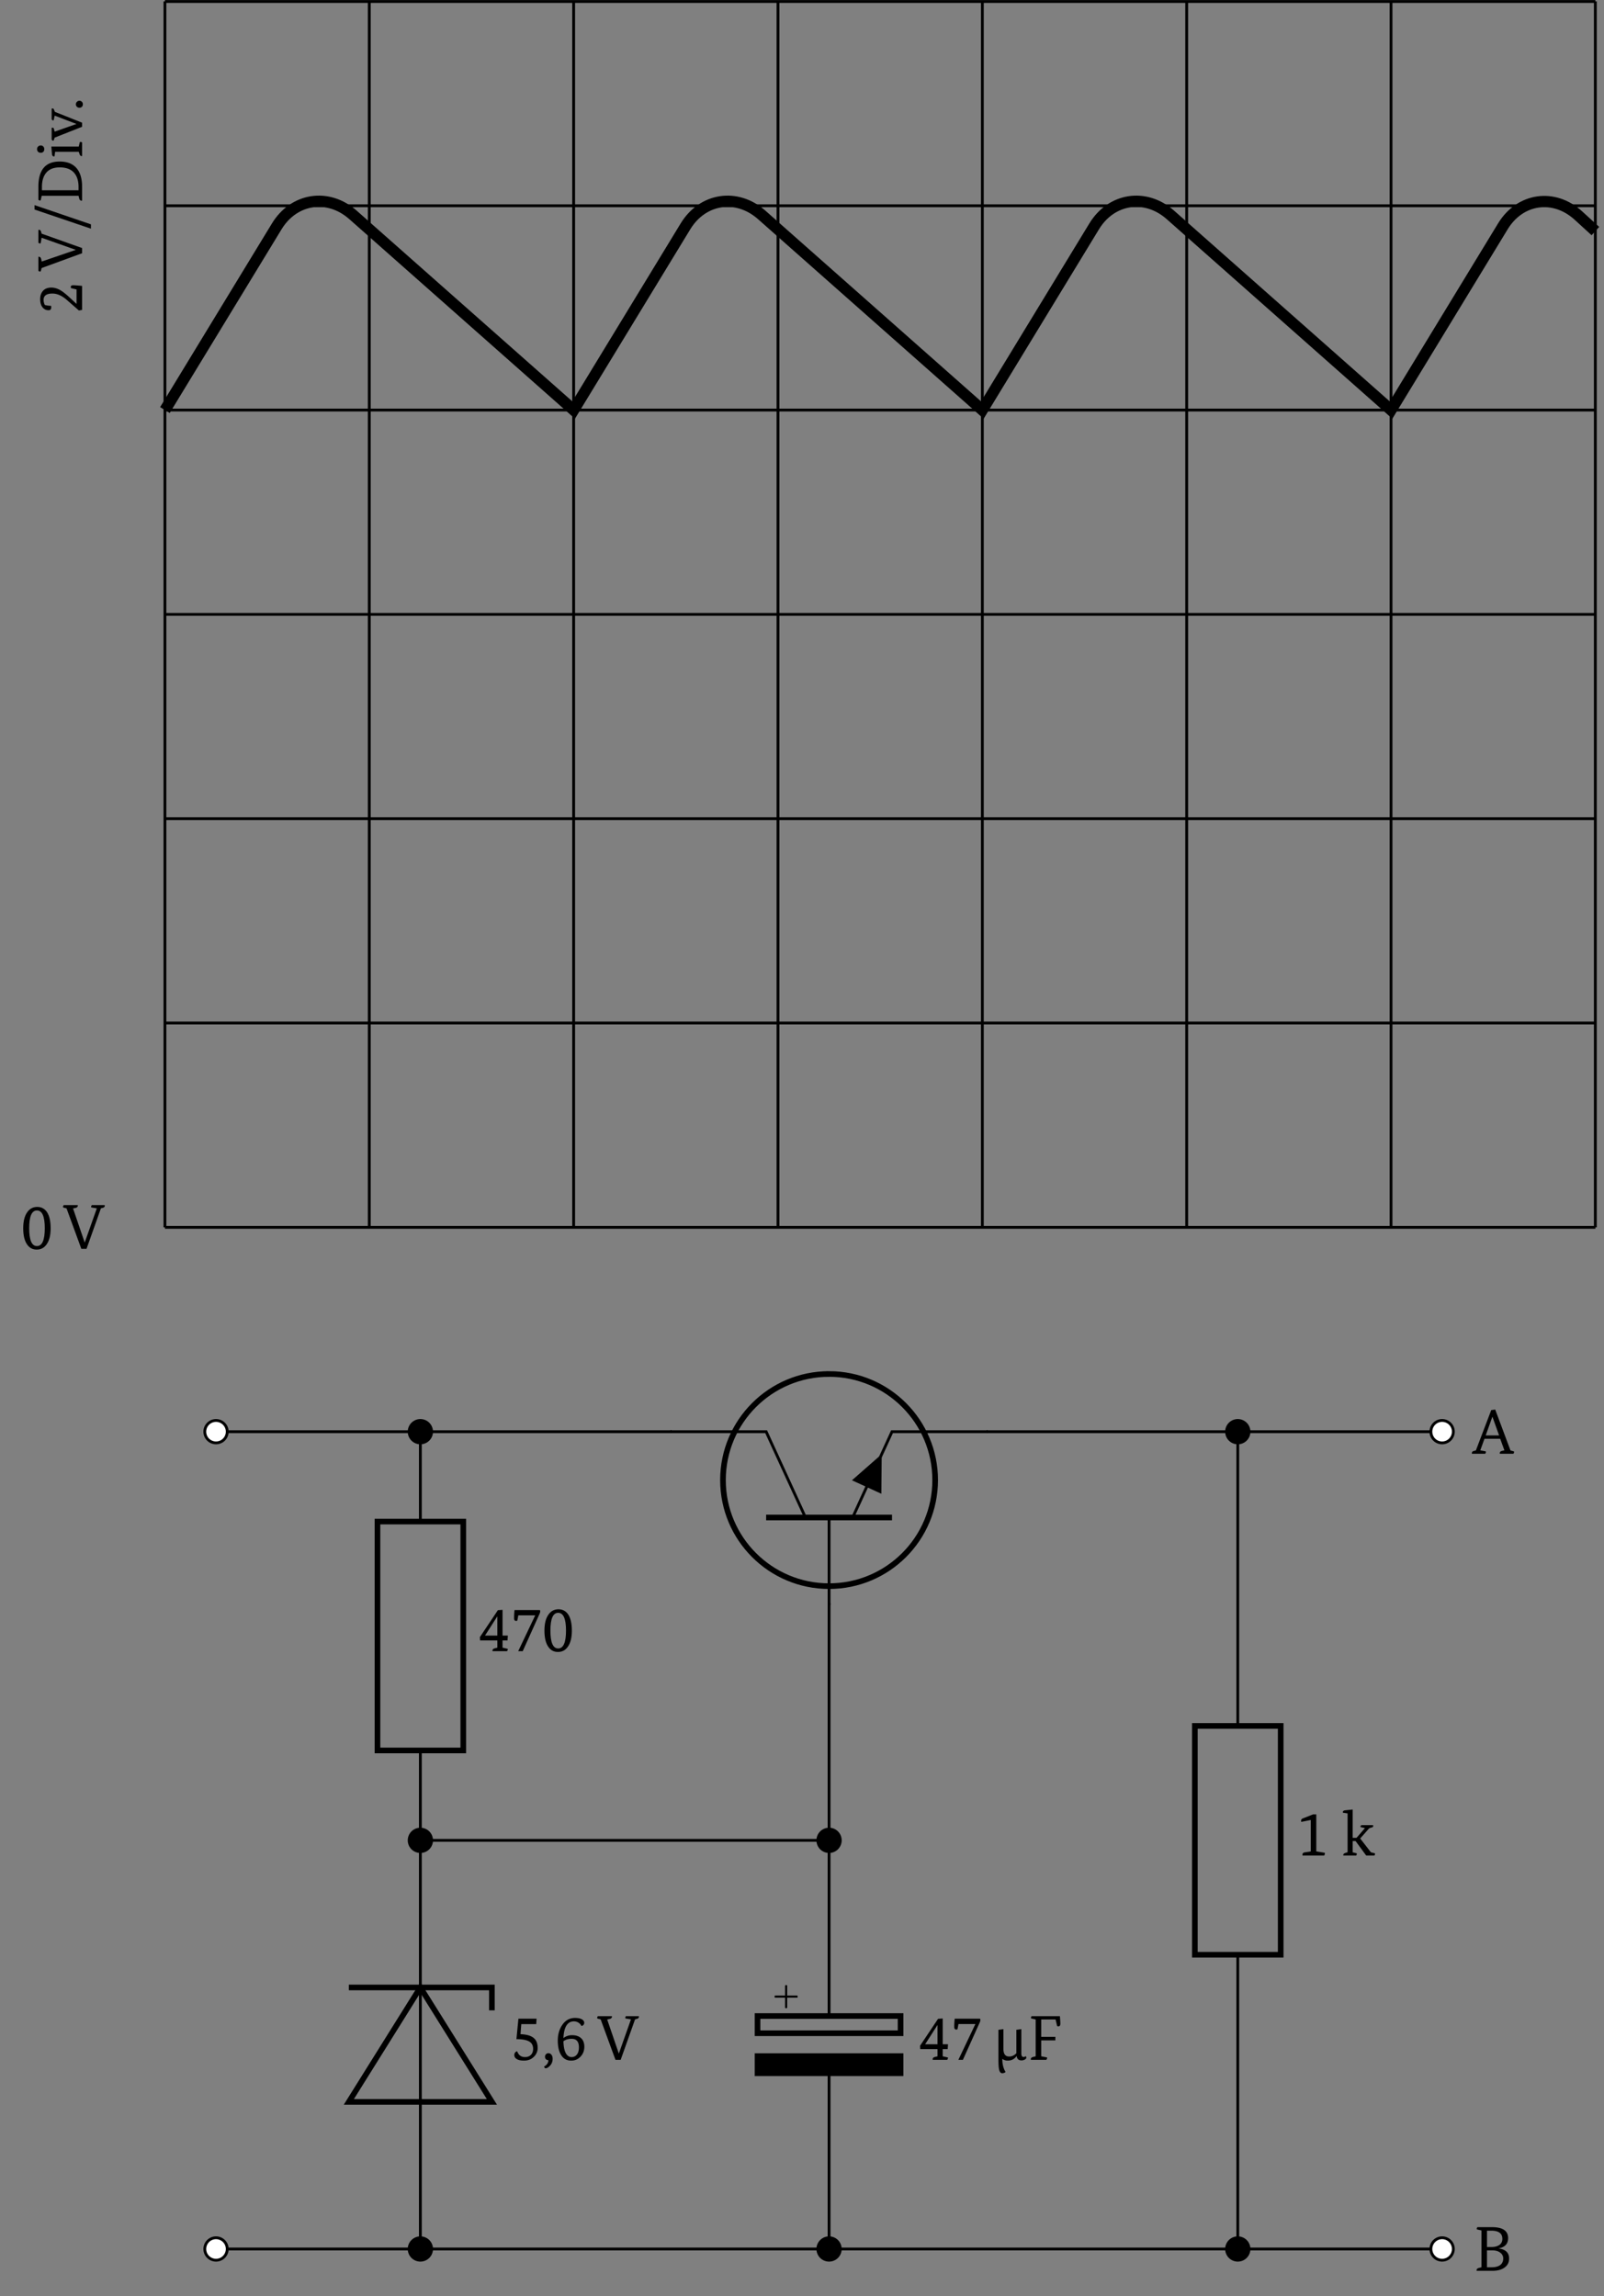 <svg xmlns="http://www.w3.org/2000/svg" xmlns:xlink="http://www.w3.org/1999/xlink" width="226.576" height="324.396"><rect width="100%" height="100%" fill="#808080" stroke="none"/><defs><path id="b" d="m-.453-.422-1.734-1.515q-1.015-.875-2-.875-1.25 0-1.25.89 0 .362.171.719.365.112.891.125.017.11.016.203.002.422-.36.422-.545 0-.875-.422-.328-.42-.328-1.156.001-.715.406-1.172.41-.451 1.172-.453.675 0 1.36.422.44.27 1.125.89l1.062.985h.016v-2.032l-.781-.187a.44.44 0 0 1-.032-.188q.002-.217.344-.218c.242 0 .656.03 1.25.093V-.5Zm0 0"/><path id="c" d="M-6.172-5.844c.024-.008.047-.015.078-.015q.253 0 .313.312l.062.234L0-3.28v.734L-5.719-.453l-.093.375q-.029.124-.11.125c-.05 0-.133-.035-.25-.094v-2h.078c.157 0 .262.102.313.297l.078.375 4.797-1.64v-.016L-5.72-4.734l-.11.687q-.029.127-.093.125-.075 0-.25-.094Zm0 0"/><path id="d" d="M-6.719-2.922v-.625L1.25-.828v.61Zm0 0"/><path id="e" d="M-6.172-2.375q0-3.562 3-3.562 1.583 0 2.39.937C-.257-4.383 0-3.508 0-2.375v1.953a.16.16 0 0 1-.078.016q-.246.002-.328-.313L-.5-1.094h-5.203l-.125.547c-.02.086-.05.125-.094.125q-.075 0-.25-.094Zm5.672.031q0-1.325-.672-2.047c-.445-.476-1.11-.718-1.984-.718q-1.248.002-1.875.718-.64.721-.64 2.047v.469H-.5Zm0 0"/><path id="f" d="M-.469-.906h-3.343l-.079.64a.2.2 0 0 1-.078.016q-.246 0-.281-.328l-.094-1.063h3.875l.125-.53q.017-.125.11-.126.129 0 .234.078v1.906a.1.1 0 0 1-.062.016c-.133 0-.235-.094-.297-.281Zm-5.375.14a.5.5 0 0 1-.375-.14.52.52 0 0 1-.14-.36.507.507 0 0 1 .515-.53q.236.002.375.155a.53.53 0 0 1 .125.375c0 .149-.039.266-.125.36a.5.5 0 0 1-.375.14m0 0"/><path id="g" d="M-4.297-4.469c0-.07.031-.11.094-.11.043 0 .105.024.187.063l.172.422L0-2.562v.578l-3.875 1.53-.14.407a.2.2 0 0 1-.063.016q-.218.001-.219-.25V-1.75c0-.07.031-.11.094-.11.043 0 .105.024.187.063l.141.5 3.063-1.078v-.016l-3.063-1.171-.14.656a.2.2 0 0 1-.063.015q-.218.001-.219-.25Zm0 0"/><path id="h" d="M-.375-.406a.5.5 0 0 1-.36-.14.47.47 0 0 1-.14-.345c0-.132.047-.25.14-.343a.47.47 0 0 1 .36-.157c.148 0 .266.055.36.157a.5.5 0 0 1 .124.343q-.001.204-.125.344a.48.48 0 0 1-.359.14m0 0"/><path id="i" d="M2.234-.39q1.11.001 1.11-2.516 0-2.515-1.11-2.516-1.094.001-1.093 2.516c0 1.68.363 2.515 1.093 2.515m-.03.5q-.88 0-1.376-.75Q.296-1.42.297-2.907.296-4.39.875-5.187q.516-.734 1.406-.735.873.001 1.375.734.516.798.516 2.282 0 1.47-.563 2.265-.515.75-1.406.75m0 0"/><path id="j" d="M5.844-6.172c.008.024.015.047.015.078q0 .253-.312.313l-.234.062L3.28 0h-.734L.453-5.719l-.375-.093q-.124-.029-.125-.11c0-.05.035-.133.094-.25h2v.078c0 .157-.102.262-.297.313l-.375.078 1.64 4.797h.016L4.734-5.72l-.687-.11q-.127-.029-.125-.093 0-.075.094-.25Zm0 0"/><path id="k" d="m.125-1.984 2.547-3.813.656-.047v3.64h.75l-.047.688h-.703V-.5l.625.14q.124.018.125.094-.002.048-.11.266H1.923a.16.16 0 0 1-.016-.078q-.002-.246.313-.328L2.594-.5v-1.016H.156Zm.734-.22h1.735v-2.702h-.016L.86-2.22Zm0 0"/><path id="l" d="M.484-4.672q0-.562.063-1.14h3.578a.3.3 0 0 1 .047.171c0 .125-.04.262-.11.407L1.704 0h-.64l2.406-5.062h-2.39l-.141.75a.5.5 0 0 1-.188.03q-.268.002-.266-.39m0 0"/><path id="n" d="M1.125-5.812h2.563l-.047.765H1.53l-.11 1.422q1.297.048 1.876.547c.363.305.547.765.547 1.39a1.7 1.7 0 0 1-.547 1.266q-.534.533-1.39.531Q1.185.108.827-.156a.61.61 0 0 1-.281-.516q0-.405.39-.547.17.376.297.5.295.328.829.328.527 0 .843-.328.296-.311.297-.828 0-.731-.562-1.047c-.375-.219-.977-.328-1.797-.328Zm0 0"/><path id="o" d="M.89-.937a.53.53 0 0 1 .423.218q.17.204.171.578-.002.592-.39.985c-.211.226-.414.344-.61.344-.093 0-.164-.086-.203-.25q.574-.3.61-.891a.5.5 0 0 1-.344-.125.48.48 0 0 1-.14-.36q0-.217.14-.359a.47.47 0 0 1 .344-.14m0 0"/><path id="p" d="M3.703-4.781a1.1 1.1 0 0 0-.328-.407 1.2 1.2 0 0 0-.734-.25c-.918 0-1.414.79-1.485 2.36a1.95 1.95 0 0 1 1.219-.406q.78 0 1.219.375.515.421.515 1.265-.001.798-.5 1.344-.532.61-1.359.61C1.625.11 1.148-.157.828-.688Q.36-1.42.36-2.72.357-3.966.953-4.875c.445-.695 1.063-1.047 1.844-1.047q.621.002.984.203.312.205.313.469c0 .25-.133.406-.39.469M1.156-2.625q.029 1.127.344 1.703.31.533.813.531.451.001.734-.343c.195-.239.297-.582.297-1.032q-.001-1.202-1.016-1.203-.75.002-1.172.344m0 0"/><path id="t" d="M4-.922q-.002.516.313.516.2.001.312-.125a.5.5 0 0 1 .078.25c0 .062-.055.133-.156.203a.9.9 0 0 1-.531.156q-.597 0-.672-.61h-.016Q2.871.112 2.063.11a1.22 1.22 0 0 1-.75-.25c0 .739.148 1.352.453 1.844q-.018.06-.172.125a.7.7 0 0 1-.282.063Q.95 1.889.845 1.297C.789 1.023.766.539.766-.156V-4.25l.703-.094v2.797q0 1.078.812 1.078.575 0 1.016-.468V-4.25L4-4.344Zm0 0"/><path id="u" d="M4.516-6.172c.039.5.062.852.062 1.047 0 .262-.086.39-.25.39a.6.6 0 0 1-.203-.03l-.219-.938H1.875v2.453h2v.5h-2V-.5l.719.14q.124.018.125.094c0 .032-.04.121-.11.266H.422a.16.16 0 0 1-.016-.078Q.404-.324.72-.406L1.094-.5v-5.203l-.547-.125c-.086-.02-.125-.05-.125-.094q0-.075.094-.25Zm0 0"/><path id="w" d="M2.031-.578v-4.438L.687-4.75a1 1 0 0 1-.015-.187c0-.133.07-.235.219-.297l1.468-.578h.454v5.234l1.093.172q.124.016.125.11 0 .08-.093.296H.874a.16.16 0 0 1-.016-.078q0-.311.282-.36Zm0 0"/><path id="x" d="M.828-.469v-5.484l-.656-.094a.1.1 0 0 1-.016-.062q0-.246.344-.282L1.547-6.5v4h.547L3.28-3.875l-.625-.14v-.063q-.001-.218.25-.219h1.438c.07 0 .11.031.11.094a.5.5 0 0 1-.063.187l-.516.172-1.266 1.438L4.125-.453l.453.11q.124.015.125.109A.35.35 0 0 1 4.61 0H3.453l-1.5-2.047h-.406v1.594L2-.343q.124.015.125.109A.4.4 0 0 1 2.047 0H.219v-.062c0-.133.094-.235.281-.297Zm0 0"/><path id="z" d="M2.563-6.172q2.295 0 2.296 1.547-.002 1.208-1.328 1.453v.016Q4.998-2.967 5-1.734 4.998-.95 4.406-.5c-.43.336-1.023.5-1.781.5H.422a.16.16 0 0 1-.016-.078Q.404-.324.72-.406L1.094-.5v-5.203l-.547-.125c-.086-.02-.125-.05-.125-.094q0-.075.094-.25ZM2.53-.5q.81.001 1.25-.344.388-.328.39-.89a.98.98 0 0 0-.421-.828q-.408-.33-1.156-.329h-.719V-.5ZM2.47-3.36q.796.001 1.219-.343c.238-.195.359-.469.359-.813 0-.77-.524-1.156-1.563-1.156h-.609v2.313Zm0 0"/><path id="A" d="m4.5-.484-.594-1.641H1.688l-.594 1.64.672.126q.124.017.125.093 0 .066-.094.266H-.078a.2.2 0 0 1-.016-.078Q-.096-.342.22-.406l.25-.063L2.64-6.172l.562-.078L5.36-.469l.391.11q.124.034.125.093 0 .048-.094.266H3.86a.16.16 0 0 1-.015-.078c0-.164.101-.274.312-.328Zm-2.64-2.11h1.89l-.937-2.625h-.016Zm0 0"/><path id="r" d="M.031 1.781c.063.078.063.235 0 .297h-1.437v1.438c-.063.078-.219.078-.297 0V2.078h-1.438c-.062-.062-.062-.219 0-.297h1.438V.36c.078-.078.234-.078.297 0v1.422Zm0 0"/><clipPath id="a"><path d="M0 5h226.152v76H0Zm0 0"/></clipPath><clipPath id="m"><path d="M52 310h15v13.793H52Zm0 0"/></clipPath><clipPath id="q"><path d="M23 310h15v13.793H23Zm0 0"/></clipPath><clipPath id="s"><path d="M109 310h16v13.793h-16Zm0 0"/></clipPath><clipPath id="v"><path d="M167 310h16v13.793h-16Zm0 0"/></clipPath><clipPath id="y"><path d="M196 310h15v13.793h-15Zm0 0"/></clipPath></defs><path fill="none" stroke="#000" stroke-miterlimit="10" stroke-width=".398" d="M23.297 173.395h202.062M23.297 144.527h202.062M23.297 115.664h202.062M23.297 86.797h202.062M23.297 57.93h202.062M23.297 29.066h202.062M23.297.211h202.062M23.297 173.395V.199m28.867 173.196V.199m28.867 173.196V.199m28.864 173.196V.199m28.867 173.196V.199m28.867 173.196V.199m28.863 173.196V.199m28.86 173.196V.199"/><g clip-path="url(#a)"><path fill="none" stroke="#000" stroke-miterlimit="10" stroke-width="1.591" d="M23.297 57.93 39.09 31.984c2.437-4.004 7.262-4.73 10.773-1.625l31.168 27.57 15.793-25.945c2.438-4.004 7.258-4.73 10.77-1.625l31.168 27.57 15.793-25.945c2.437-4.004 7.257-4.73 10.77-1.625l31.167 27.57 15.793-25.945c2.438-4.004 7.219-4.687 10.684-1.523l2.39 2.184"/></g><use xlink:href="#b" x="11.595" y="44.284"/><use xlink:href="#c" x="11.595" y="38.323"/><use xlink:href="#d" x="11.595" y="32.524"/><use xlink:href="#e" x="11.595" y="28.756"/><use xlink:href="#f" x="11.595" y="22.348"/><use xlink:href="#g" x="11.595" y="19.896"/><use xlink:href="#h" x="11.595" y="15.627"/><use xlink:href="#i" x="2.982" y="176.427"/><use xlink:href="#j" x="8.943" y="176.427"/><path fill="none" stroke="#000" stroke-miterlimit="10" stroke-width=".796" d="M117.113 194.11c-8.277 0-14.988 6.71-14.988 14.988s6.71 14.984 14.988 14.984 14.985-6.707 14.985-14.984-6.707-14.989-14.985-14.989Zm0 0"/><path fill="none" stroke="#000" stroke-miterlimit="10" stroke-width=".398" d="M94.687 202.262h13.536l5.554 12.12"/><path fill="none" stroke="#000" stroke-miterlimit="10" stroke-width=".796" d="M108.223 214.383h17.78"/><path fill="none" stroke="#000" stroke-miterlimit="10" stroke-width=".398" d="m120.445 214.383 5.559-12.121h13.535"/><path d="m122.422 210.078-2.078-.95 4.203-3.687-.05 5.59Zm0 0"/><path fill="none" stroke="#000" stroke-miterlimit="10" stroke-width=".398" d="M117.113 214.383v12.324M30.516 202.262h28.863v12.699m0 32.332v33.484m0 16.164v20.782"/><path fill="#FFF" stroke="#000" stroke-miterlimit="10" stroke-width=".398" d="M32.098 202.262a1.584 1.584 0 1 0-3.168-.005 1.584 1.584 0 0 0 3.168.005Zm0 0"/><path fill="none" stroke="#000" stroke-miterlimit="10" stroke-width=".796" d="M53.32 247.293V214.96h12.121v32.332Zm0 0"/><path stroke="#000" stroke-miterlimit="10" stroke-width=".398" d="M60.965 202.262a1.584 1.584 0 1 0-3.168-.004 1.584 1.584 0 0 0 3.168.004ZM60.965 259.992a1.584 1.584 0 1 0-3.168.004 1.584 1.584 0 0 0 3.168-.004Zm0 0"/><use xlink:href="#k" x="67.659" y="233.272"/><use xlink:href="#l" x="72.134" y="233.272"/><use xlink:href="#i" x="76.609" y="233.272"/><path fill="none" stroke="#000" stroke-miterlimit="10" stroke-width=".796" d="m59.379 280.777 10.105 16.164H49.277Zm0 0"/><path fill="none" stroke="#000" stroke-miterlimit="10" stroke-width=".398" d="M59.379 280.777v16.164"/><path fill="none" stroke="#000" stroke-miterlimit="10" stroke-width=".796" d="M49.277 280.777h20.207v3.23"/><path d="M60.965 317.723a1.584 1.584 0 1 0-3.168.003 1.584 1.584 0 0 0 3.168-.003m0 0"/><g clip-path="url(#m)"><path fill="none" stroke="#000" stroke-miterlimit="10" stroke-width=".398" d="M60.965 317.723a1.584 1.584 0 1 0-3.168.003 1.584 1.584 0 0 0 3.168-.003Zm0 0"/></g><use xlink:href="#n" x="72.105" y="291.004"/><use xlink:href="#o" x="76.58" y="291.004"/><use xlink:href="#p" x="78.432" y="291.004"/><use xlink:href="#j" x="84.393" y="291.004"/><path fill="none" stroke="#000" stroke-miterlimit="10" stroke-width=".398" d="M30.516 317.723h28.863"/><path fill="#FFF" d="M32.098 317.723a1.584 1.584 0 1 0-3.168.003 1.584 1.584 0 0 0 3.168-.003m0 0"/><g clip-path="url(#q)"><path fill="none" stroke="#000" stroke-miterlimit="10" stroke-width=".398" d="M32.098 317.723a1.584 1.584 0 1 0-3.168.003 1.584 1.584 0 0 0 3.168-.003Zm0 0"/></g><path fill="none" stroke="#000" stroke-miterlimit="10" stroke-width=".398" d="M59.379 202.262h35.508M59.379 317.723h57.734v-24.825m0-8.082v-58.308"/><path fill="none" stroke="#000" stroke-linecap="square" stroke-miterlimit="10" stroke-width=".796" d="M107.008 284.816v2.426h20.207v-2.426h-20.207"/><path stroke="#000" stroke-linecap="square" stroke-miterlimit="10" stroke-width=".796" d="M107.008 292.898v-2.421h20.207v2.421h-20.207"/><use xlink:href="#r" x="112.601" y="280.14"/><path d="M118.695 317.723a1.584 1.584 0 1 0-3.168.003 1.584 1.584 0 0 0 3.168-.003m0 0"/><g clip-path="url(#s)"><path fill="none" stroke="#000" stroke-miterlimit="10" stroke-width=".398" d="M118.695 317.723a1.584 1.584 0 1 0-3.168.003 1.584 1.584 0 0 0 3.168-.003Zm0 0"/></g><path stroke="#000" stroke-miterlimit="10" stroke-width=".398" d="M118.695 259.992a1.584 1.584 0 1 0-3.168.003 1.584 1.584 0 0 0 3.168-.003Zm0 0"/><use xlink:href="#k" x="129.836" y="291.004"/><use xlink:href="#l" x="134.311" y="291.004"/><use xlink:href="#t" x="140.271" y="291.004"/><use xlink:href="#u" x="145.203" y="291.004"/><path fill="none" stroke="#000" stroke-miterlimit="10" stroke-width=".398" d="M59.379 259.992h57.734M117.113 317.723h57.73v-41.567m0-32.328v-41.566H139.34"/><path fill="none" stroke="#000" stroke-miterlimit="10" stroke-width=".796" d="M180.906 243.828v32.328h-12.125v-32.328Zm0 0"/><path d="M176.43 317.723a1.584 1.584 0 1 0-3.168.003 1.584 1.584 0 0 0 3.168-.003m0 0"/><g clip-path="url(#v)"><path fill="none" stroke="#000" stroke-miterlimit="10" stroke-width=".398" d="M176.43 317.723a1.584 1.584 0 1 0-3.168.003 1.584 1.584 0 0 0 3.168-.003Zm0 0"/></g><path stroke="#000" stroke-miterlimit="10" stroke-width=".398" d="M176.43 202.262a1.584 1.584 0 1 0-3.168-.004 1.584 1.584 0 0 0 3.168.004Zm0 0"/><use xlink:href="#w" x="183.121" y="262.138"/><use xlink:href="#x" x="189.529" y="262.138"/><path fill="none" stroke="#000" stroke-miterlimit="10" stroke-width=".398" d="M174.844 317.723h28.867"/><path fill="#FFF" d="M205.293 317.723a1.584 1.584 0 1 0-3.168.003 1.584 1.584 0 0 0 3.168-.003m0 0"/><g clip-path="url(#y)"><path fill="none" stroke="#000" stroke-miterlimit="10" stroke-width=".398" d="M205.293 317.723a1.584 1.584 0 1 0-3.168.003 1.584 1.584 0 0 0 3.168-.003Zm0 0"/></g><path fill="none" stroke="#000" stroke-miterlimit="10" stroke-width=".398" d="M174.844 202.262h28.867"/><path fill="#FFF" stroke="#000" stroke-miterlimit="10" stroke-width=".398" d="M205.293 202.262a1.584 1.584 0 1 0-3.168-.005 1.584 1.584 0 0 0 3.168.005Zm0 0"/><use xlink:href="#z" x="208.172" y="320.809"/><use xlink:href="#A" x="208.007" y="205.382"/></svg>